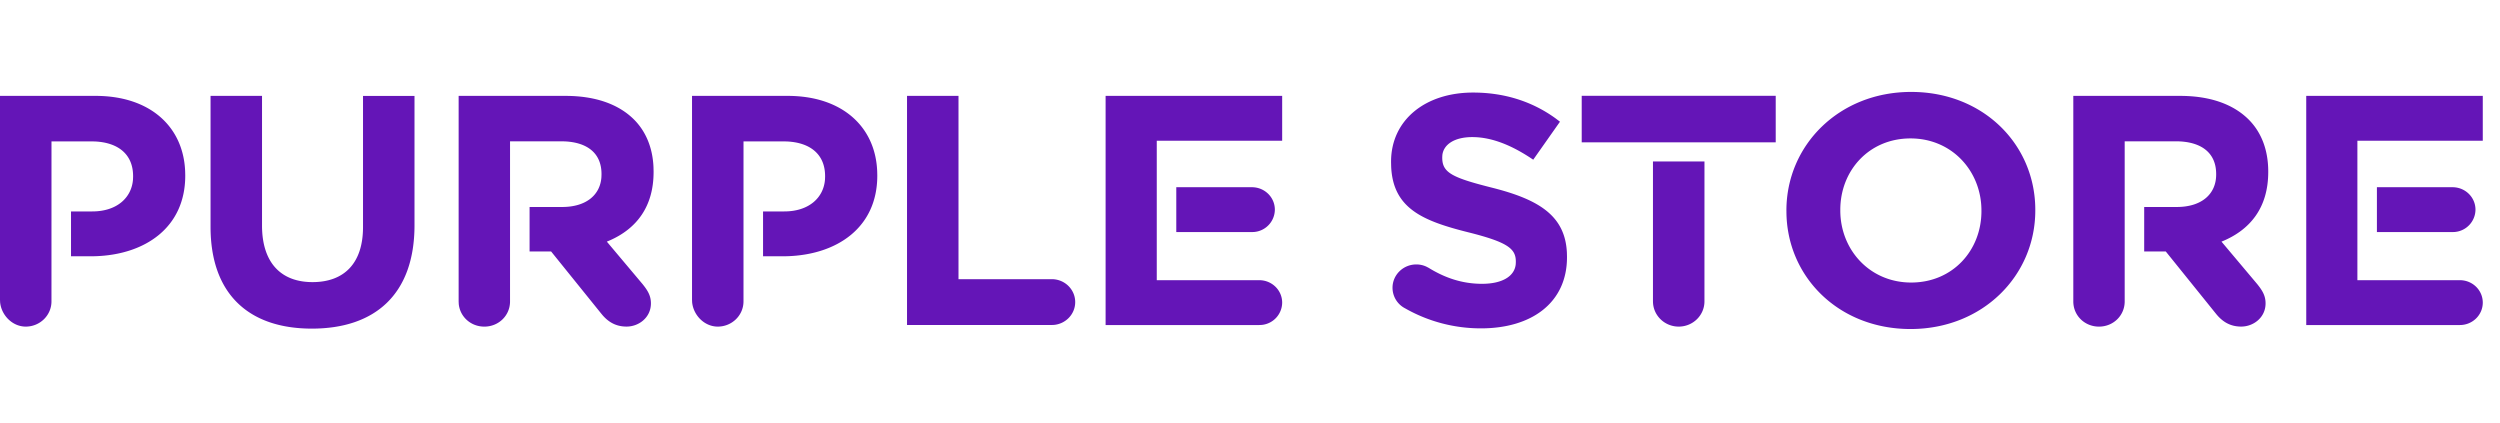 <svg fill="#6415B7" height="23" viewBox="0 0 136 13" width="136" xmlns="http://www.w3.org/2000/svg"><path d="M103.968.001c3.93 0 6.752 2.868 6.752 6.413v.036c0 3.545-2.858 6.449-6.788 6.449s-6.75-2.868-6.75-6.414l-.001-.035c0-3.545 2.857-6.449 6.787-6.449zM14.254.215v7.052c0 2.03 1.037 3.08 2.747 3.08s2.747-1.014 2.747-2.991V.217h2.801V7.25c0 3.776-2.165 5.627-5.584 5.627-3.42 0-5.511-1.87-5.511-5.538V.215h2.8zm65.878-.18c1.74 0 3.24.501 4.485 1.4l.245.186-1.455 2.067c-1.128-.767-2.238-1.23-3.312-1.23-1.01 0-1.569.426-1.631.981l-.006.106v.035c0 .82.545 1.087 2.747 1.64 2.498.636 3.94 1.506 4.034 3.527l.005.213v.037c0 2.476-1.928 3.866-4.676 3.866a8.32 8.32 0 0 1-4.131-1.09 1.26 1.26 0 0 1-.684-1.118c0-.702.58-1.27 1.296-1.27.189 0 .375.041.545.12l.125.065c.885.546 1.824.869 2.904.869 1.082 0 1.76-.397 1.832-1.056l.006-.119v-.036c0-.696-.436-1.051-2.566-1.586-2.486-.622-4.117-1.293-4.216-3.585l-.005-.227v-.035c0-2.263 1.856-3.76 4.458-3.76zM24.95.216h5.811c1.616 0 2.869.445 3.704 1.262.657.644 1.034 1.534 1.084 2.597l.006.248v.035c0 1.875-.917 3.063-2.353 3.706l-.19.081 1.943 2.31c.272.339.455.623.455 1.05 0 .765-.654 1.261-1.326 1.261-.578 0-.976-.249-1.289-.601l-.091-.109-2.725-3.378h-1.17V6.26h1.77c1.301 0 2.07-.647 2.138-1.619l.005-.141v-.035c0-1.12-.762-1.722-2.016-1.774l-.182-.004h-2.778V11.4c0 .764-.617 1.368-1.398 1.368-.735 0-1.325-.535-1.392-1.235l-.006-.133V.216h5.811zm93.648 0c1.616 0 2.869.445 3.704 1.262.709.694 1.09 1.672 1.09 2.845v.035c0 1.957-.999 3.165-2.543 3.787l1.944 2.31c.272.339.454.623.454 1.05 0 .765-.655 1.261-1.327 1.261-.635 0-1.053-.301-1.38-.71l-2.723-3.378h-1.173V6.26h1.772c1.363 0 2.143-.71 2.143-1.76v-.035c0-1.173-.836-1.778-2.197-1.778h-2.779V11.4c0 .764-.617 1.368-1.398 1.368-.78 0-1.397-.604-1.397-1.368V.216zM92.723 3.782l-.001 7.614c0 .757-.626 1.371-1.4 1.371-.773 0-1.4-.614-1.4-1.371h-.001V3.782h2.802zM0 .216h5.202c2.954 0 4.772 1.667 4.87 4.099l.005.21v.036c0 2.807-2.17 4.3-4.917 4.378l-.23.003H3.863v-2.44H5.02c1.337 0 2.144-.746 2.215-1.743l.005-.144v-.036c0-1.175-.8-1.83-2.094-1.884l-.18-.004H2.801L2.8 11.396c0 .758-.626 1.371-1.4 1.371-.728 0-1.326-.62-1.394-1.323L0 11.31V.216h5.202zm37.646 0h5.203c2.954 0 4.772 1.666 4.87 4.099l.005.21v.036c0 2.807-2.17 4.3-4.918 4.378l-.23.003H41.51v-2.44h1.155c1.338 0 2.144-.746 2.215-1.743l.005-.144v-.036c0-1.175-.8-1.83-2.094-1.884l-.18-.004h-2.164l-.001 8.705c0 .758-.626 1.371-1.4 1.371-.728 0-1.326-.62-1.394-1.323l-.006-.133V.216h5.203zm97.417 0v2.44h-6.821v7.586h5.575c.688 0 1.246.545 1.246 1.22 0 .674-.558 1.22-1.246 1.22h-8.357L125.459.216h9.604zm-65.313 0v2.44h-6.822v7.586h5.575c.688 0 1.247.545 1.247 1.22a1.23 1.23 0 0 1-1.12 1.214l-.127.006h-8.358V.216h9.605zm-17.608 0v9.972l5.075-.001c.704 0 1.274.559 1.274 1.247 0 .646-.502 1.176-1.144 1.24l-.13.006h-7.875V.216h2.8zm51.79 2.314c-2.256 0-3.82 1.746-3.82 3.884v.036c0 2.138 1.6 3.92 3.856 3.92 2.257 0 3.822-1.747 3.822-3.885V6.45c0-2.138-1.601-3.92-3.858-3.92zM63.99 5.185h4.115c.689 0 1.247.546 1.247 1.22a1.23 1.23 0 0 1-1.12 1.214l-.127.006H63.99v-2.44h4.115zm65.314 0h4.115c.689 0 1.247.546 1.247 1.22a1.23 1.23 0 0 1-1.119 1.214l-.127.006h-4.116v-2.44h4.115zM96.599.213v2.53H86.045V.213h10.554z" fill-rule="nonzero"></path></svg>